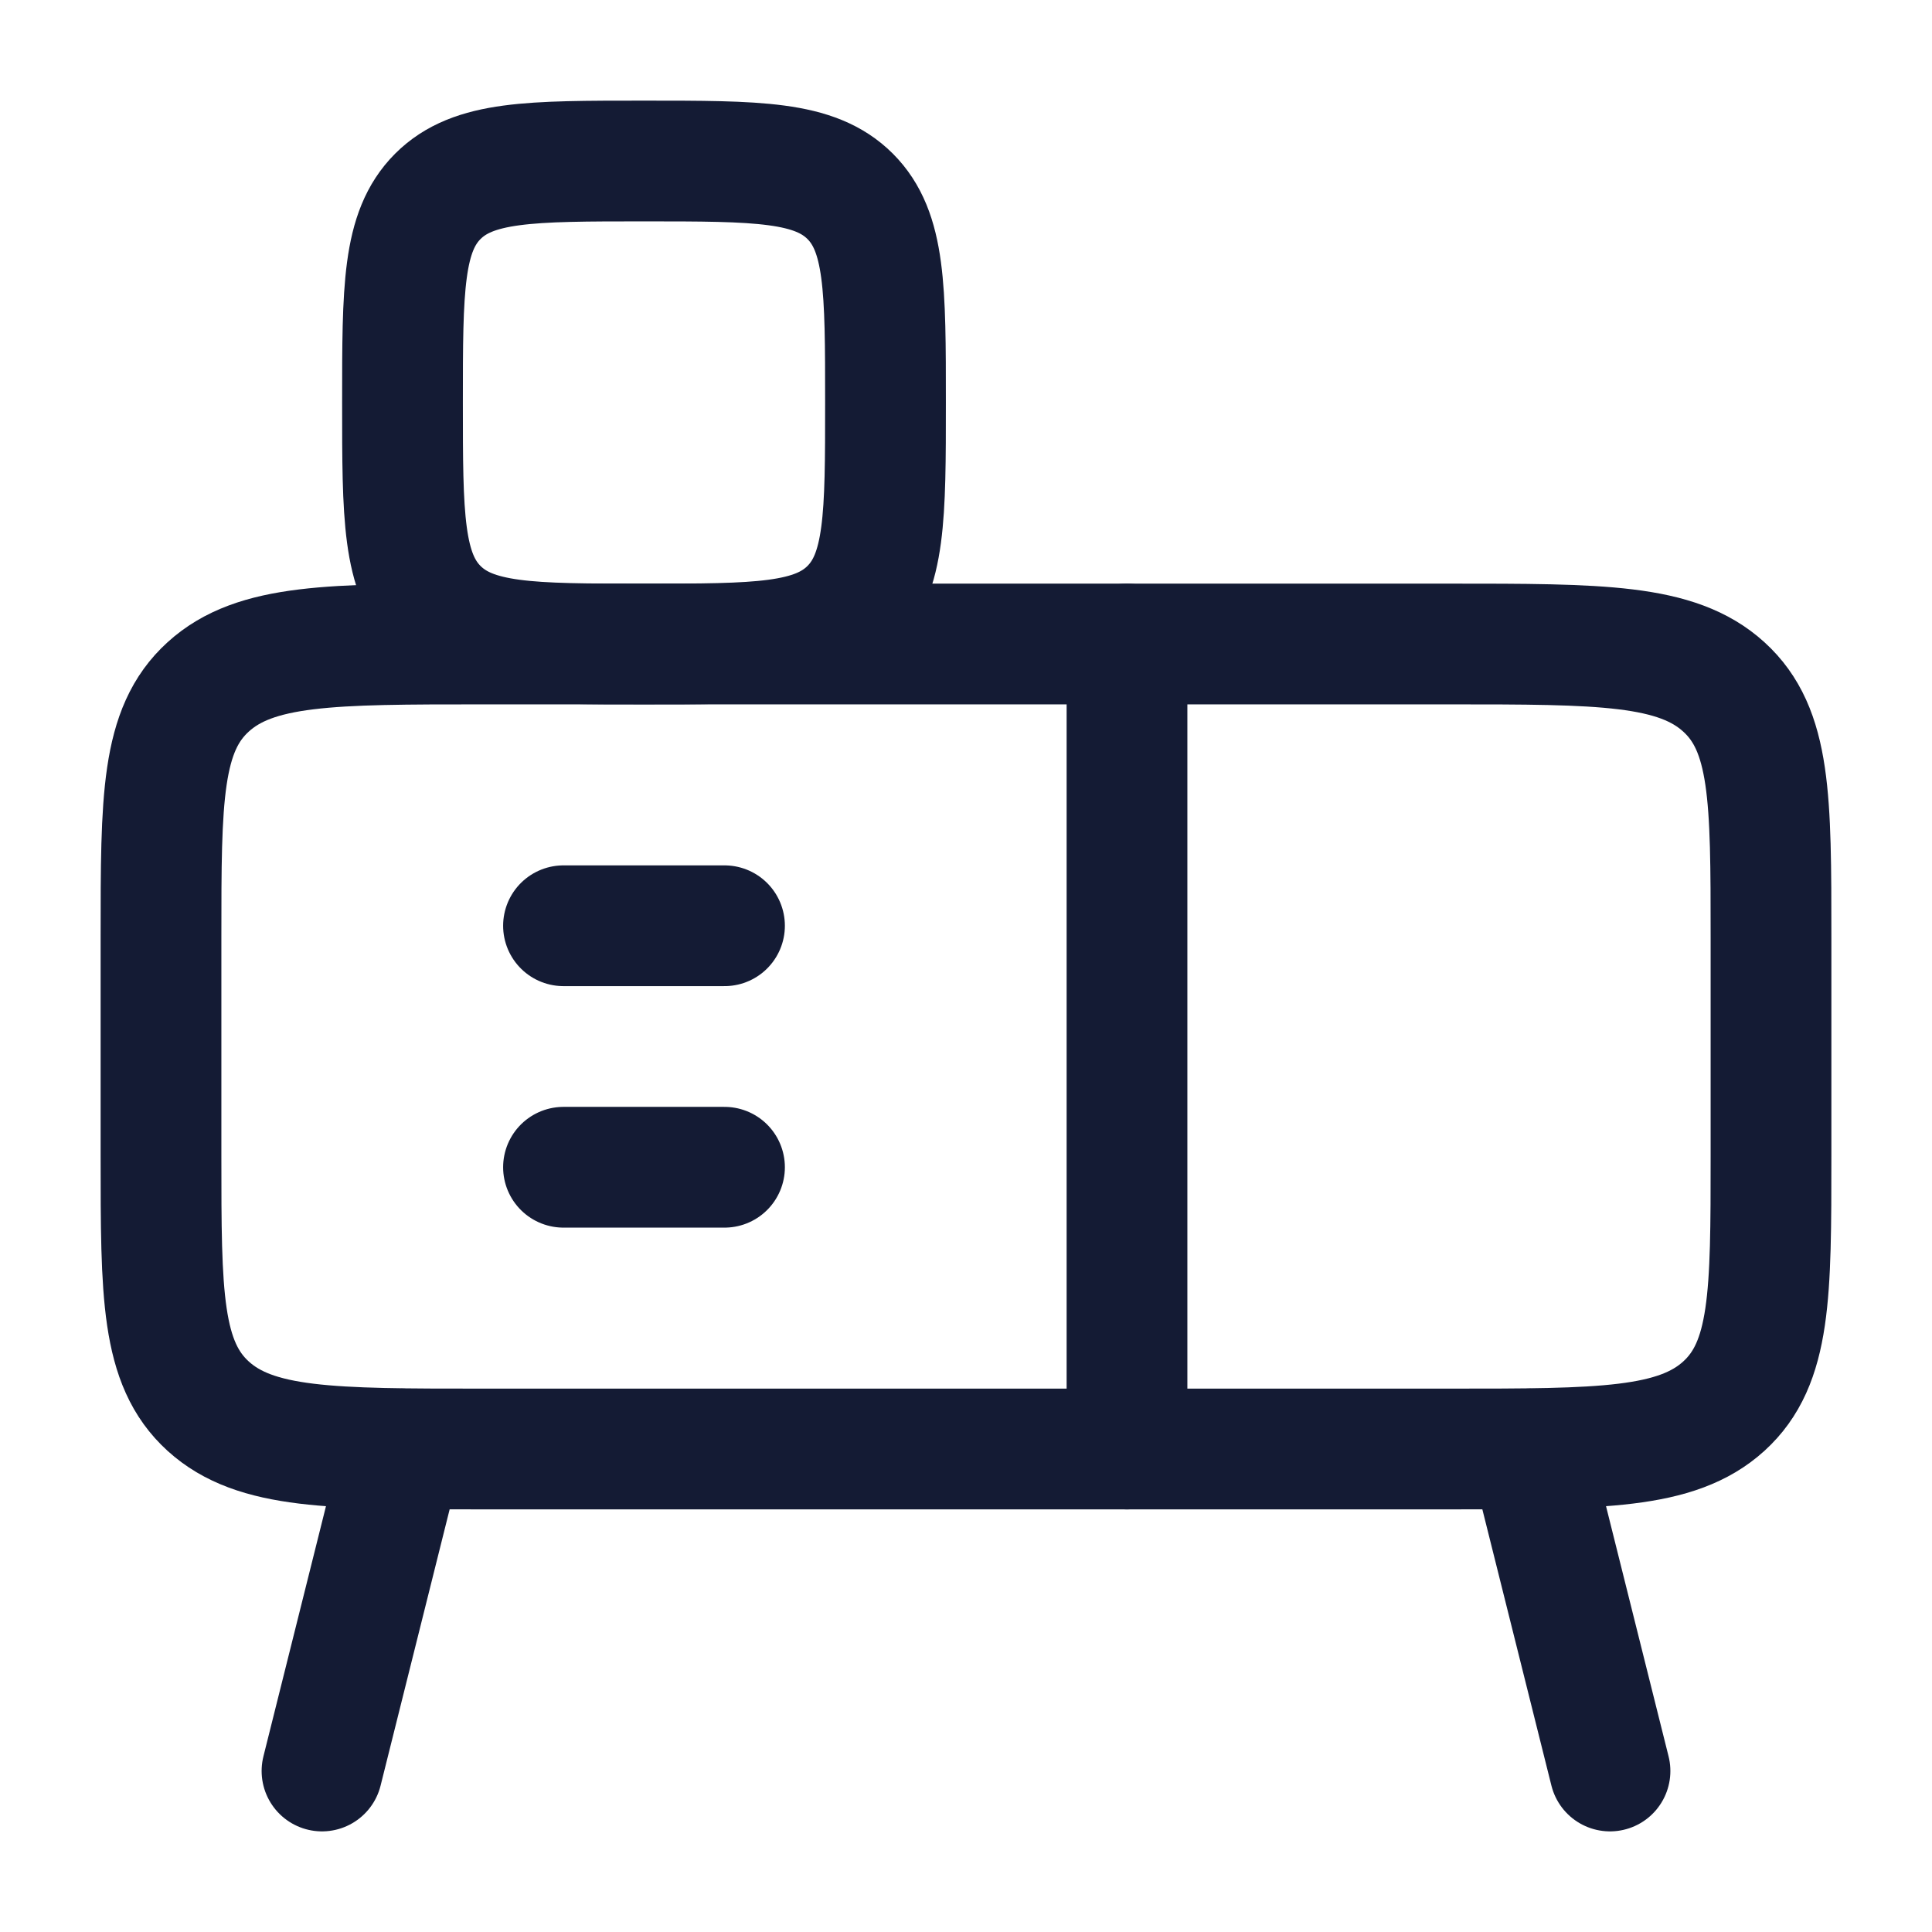 <svg viewBox="0 0 24 24" fill="none" xmlns="http://www.w3.org/2000/svg">
<path d="M18 8H6C4.114 8 3.172 8 2.586 8.533C2 9.065 2 9.922 2 11.636V14.364C2 16.078 2 16.935 2.586 17.468C3.172 18 4.114 18 6 18H18C19.886 18 20.828 18 21.414 17.468C22 16.935 22 16.078 22 14.364V11.636C22 9.922 22 9.065 21.414 8.533C20.828 8 19.886 8 18 8Z" stroke="#141B34" stroke-width="1.5" stroke-linecap="round" stroke-linejoin="round"/>
<path d="M5 18L4 22M19 18L20 22" stroke="#141B34" stroke-width="1.5" stroke-linecap="round" stroke-linejoin="round"/>
<path d="M14 18V8" stroke="#141B34" stroke-width="1.5" stroke-linecap="round" stroke-linejoin="round"/>
<path d="M7 11.5H9M7 14.5H9" stroke="#141B34" stroke-width="1.5" stroke-linecap="round" stroke-linejoin="round"/>
<path d="M5.439 7.561C5 7.121 5 6.414 5 5C5 3.586 5 2.879 5.439 2.439C5.879 2 6.586 2 8 2C9.414 2 10.121 2 10.561 2.439C11 2.879 11 3.586 11 5C11 6.414 11 7.121 10.561 7.561C10.121 8 9.414 8 8 8C6.586 8 5.879 8 5.439 7.561Z" stroke="#141B34" stroke-width="1.5" stroke-linecap="round" stroke-linejoin="round"/>
</svg>
